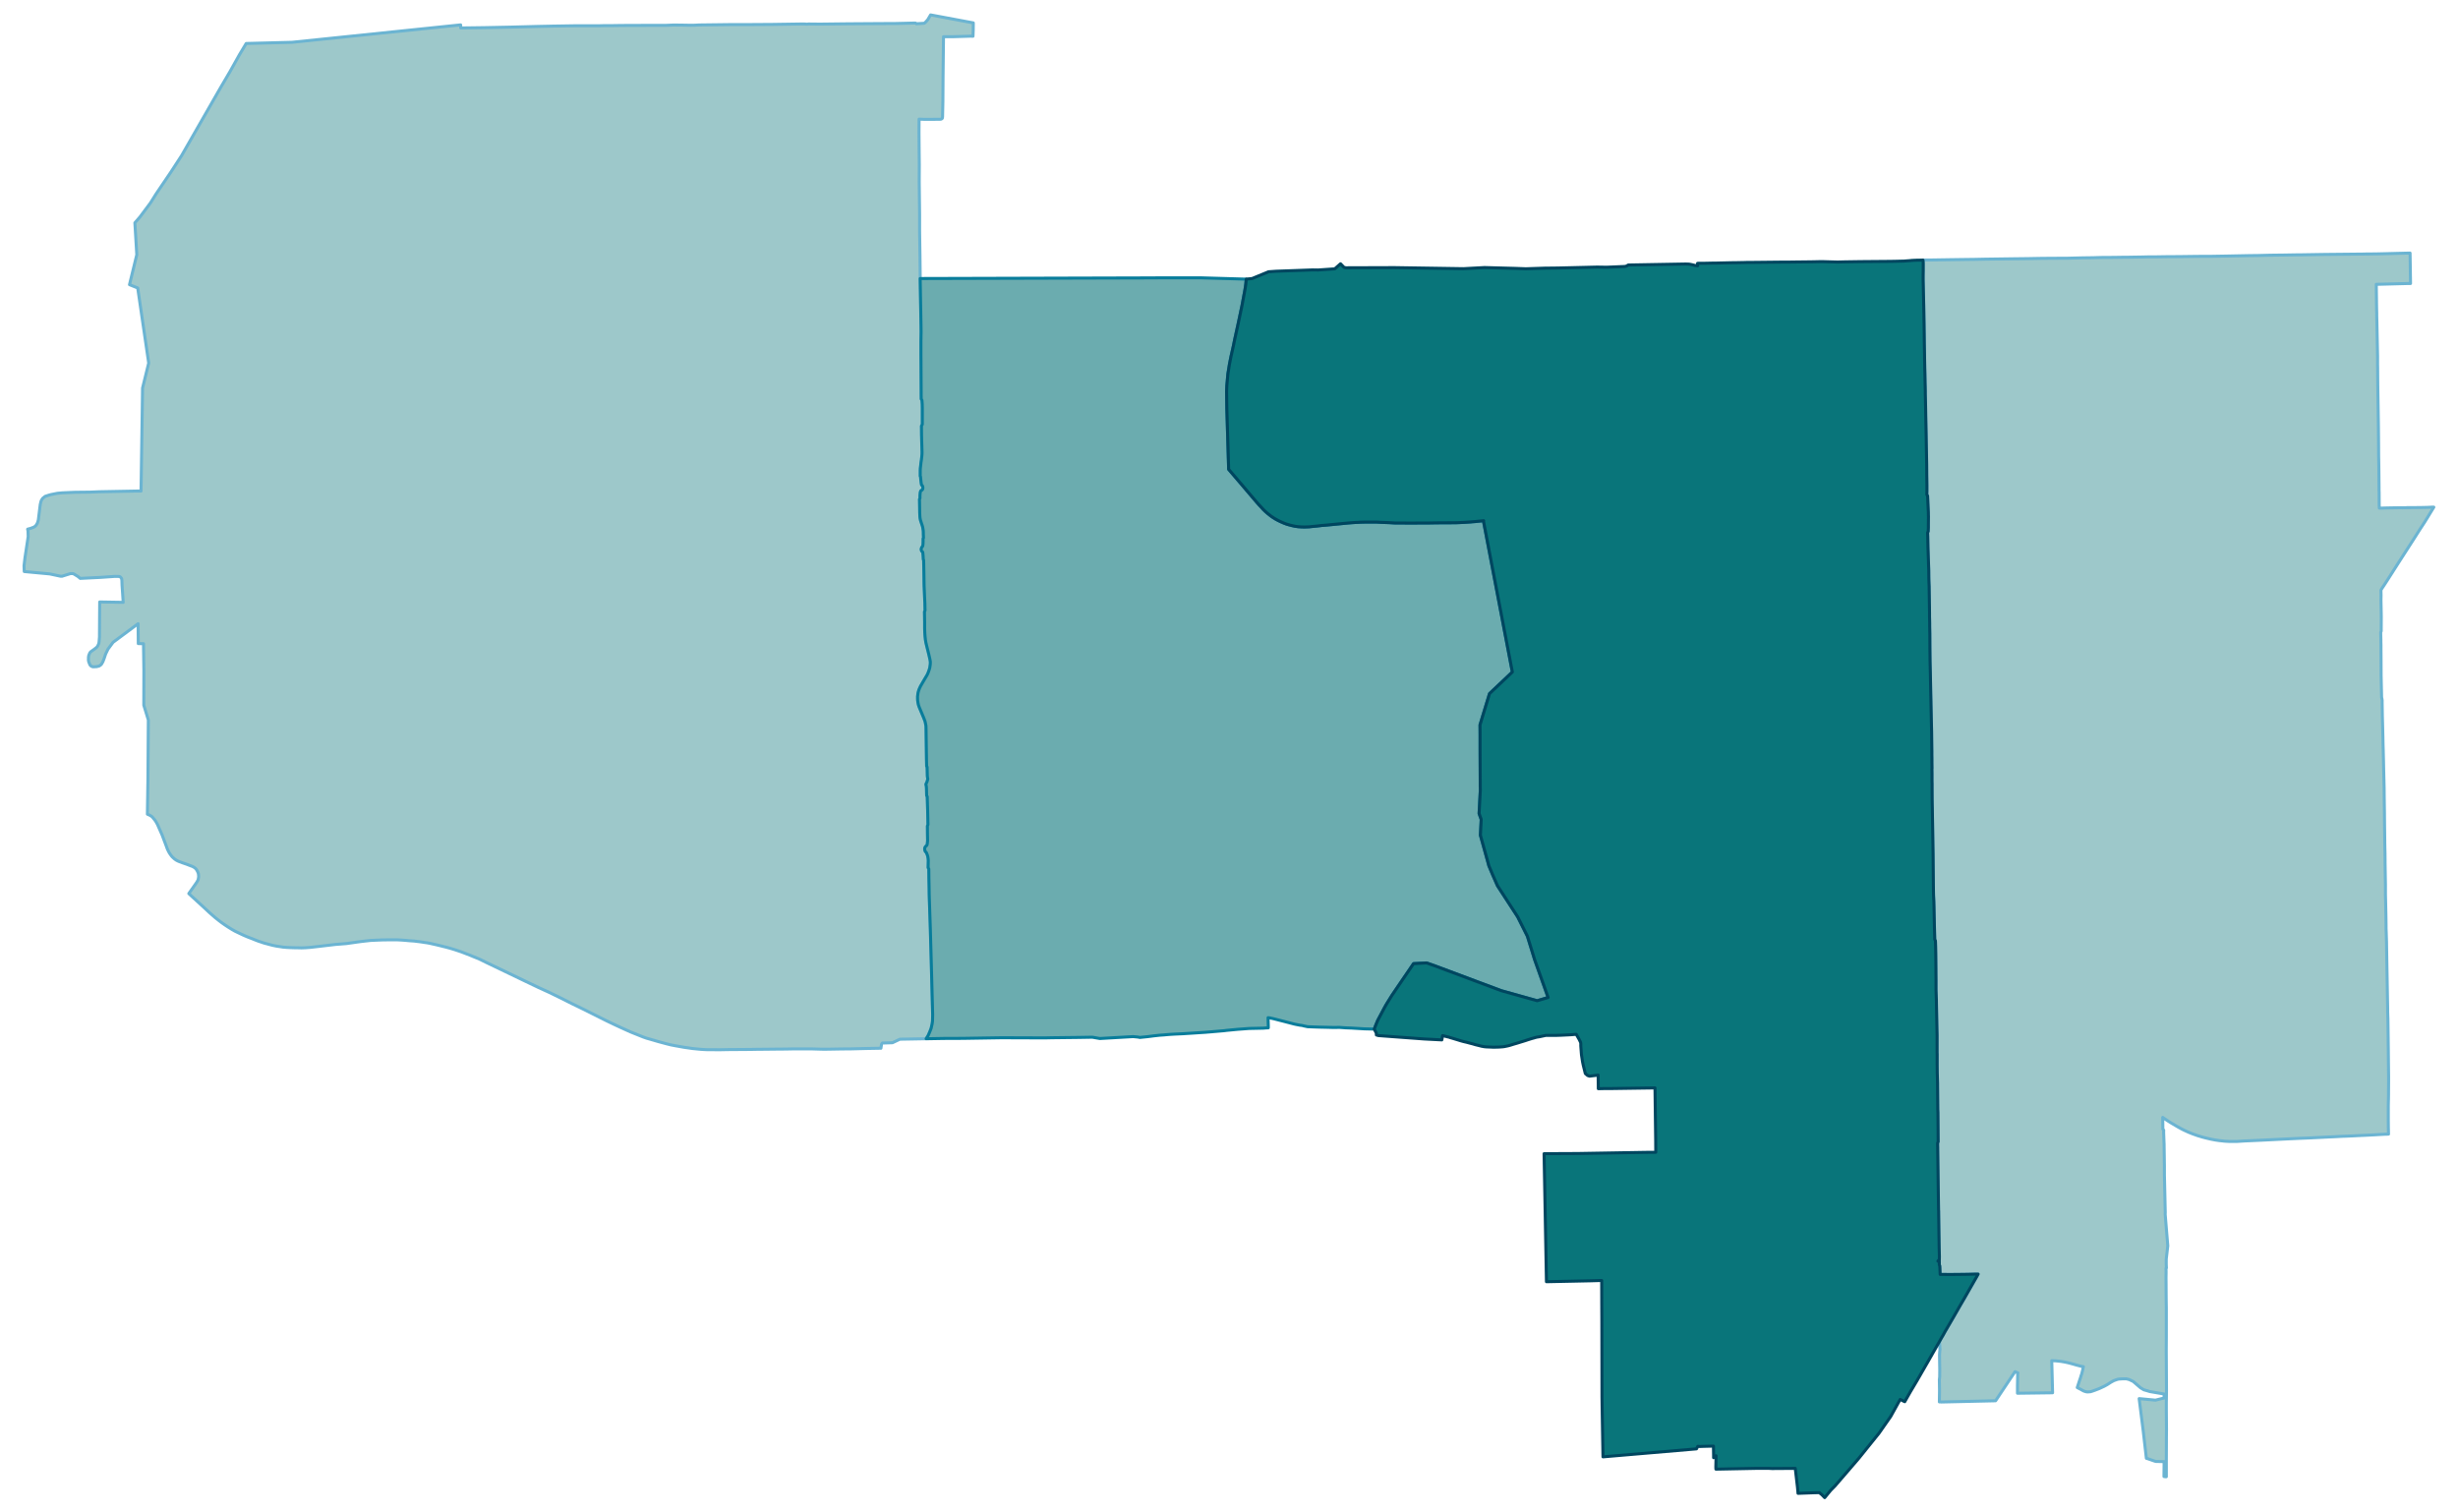 <svg width="624" height="384" viewBox="0 0 4680 2880" xmlns="http://www.w3.org/2000/svg" xmlns:xlink="http://www.w3.org/1999/xlink"><path fill="#fff" d="M0 0h4680v2880H0z"/><defs><path id="a" d="M4124.54 2811.99h-1.46l-2.93-.44.3-28.38-14.34-.29h-1.17l-1.31-.29-1.9-.59-12.14-4.24-2.93-.88-6.14-53.39-7.6-60.26 31 2.93 16.53-4.1v-7.6l-27.21-4.68-4.24-1.32-7.16-2.05-6.29-3.8-13.02-11.26-1.46-1.03-7.02-3.36-5.7-1.46h-5.71l-2.92.14-6 .44-2.78.73-2.48.88-3.37 1.17-3.07 1.61-3.07 1.75-3.22 2.05-3.65 2.34-5.56 3.07-9.8 4.54-7.61 2.92-4.97 1.76-3.8 1.17-3.36.29-2.64.15-2.92-.44-2.78-.88-2.49-1.02-3.51-2.05-7.6-3.95 3.8-11.7 2.05-6.14.58-1.76.88-3.07 1.17-3.22 1.76-7.02 1.46-6.88-3.66-.58-5.12-1.32-4.97-1.31-4.53-1.32-7.46-2.05-4.68-1.17-5.71-1.17-6.87-1.17-5.26-.58-4.98-.44-7.02-.29 1.17 44.46.44 16.68-66.83.87v-14.77l.44-22.23.29-1.76-5.41-2.34-37.01 55.44-103.25 2.34-2.34-.29-1.46.14.29-21.5-.29-20.77.59-5.41.14-12.73-.44-28.81.44-7.17.44-3.36-.29-5.27-.73-10.09 3.8-6.73 3.51-6 3.51-6.43 16.23-27.79 11.12-19.46 9.8-16.82 16.52-28.96 1.17-2.05 4.54-7.89 1.6-2.93 1.76-3.22h-6l-10.67.3-7.32.14-12.43.15-16.52.14-19.31-.14-.44-10.39-.29-5.85-.88-1.75v-6.44l-2.63-.73.59-1.32 2.04.15.15-7.61-.44-16.67-.15-9.8-.73-47.98-.14-9.8v-2.19l-.15-2.19-1.61-116.43v-2.78l-.14-4.1v-4.53l1.02-2.2-.44-53.24v-1.9l-.29-6.43-.44-45.35v-3.95l-.44-16.67-.14-3.66-.15-15.21v-20.48l-.15-3.21v-32.77l-.29-12.58-.88-42.41-.14-10.83-.73-20.91v-17.12l-.15-17.7v-3.65l-.29-28.52-.3-15.07-.29-9.36-.15-1.9-1.17-2.34-.73-26.48-.73-36.42-.29-9.94-.58-11.41-.15-6.73-.15-11.56-.58-60.26-1.46-87.9-.15-6.29-.15-9.07-.14-20.77v-9.36l-.15-4.98v-14.48l-.15-8.63.15-1.46v-1.61l-.15-9.36v-7.17l-.14-8.33v-6.15l-.15-11.99-.29-25.01-.59-25.89-.73-34.81-.29-11.56-.73-37.74-.59-25.15-.29-25.31-.14-25.89-.3-14.62v-6l-.14-6.44-.15-6.58v-6.29l-.15-12.28-.58-38.03-.44-10.54-.15-6.43-.14-13.46-1.46-43.73-.3-14.34-.14-6.58-.15-3.8-.15-3.66 1.17-2.63.3-7.61v-6.87l.14-13.75-.14-4.1v-3.21l-1.17-25.16-.3-6.73-1.46-2.63.15-6.88v-10.67l-.3-19.31-.14-20.92-.73-39.49-.3-17.26-.73-34.37-.29-18.72-.58-24.43v-5.71l-.15-6.58-.15-5.41-.14-6-.29-14.62-.3-10.39-.87-51.05-.15-14.04-.29-19.3-.59-32.77-1.17-51.05v-8.19l.15-8.92V501.4l-.15-3.21-.29-2.93 4.24-.15h8.92l19.16-.29 18.72-.29 32.47-.44h2.92l6.44-.15h4.24l21.64-.43 54.99-.74 25.01-.29 16.38-.29 8.63-.15 14.19-.14h10.09l10.09-.15h15.36l30.12-.73 21.21-.29 4.53-.15 6-.15 6-.14h6.43l17.7-.15 18.57-.29h6.29l28.08-.44 6-.15 6.72-.14h12l19.59-.3 21.36-.14h3.8l10.09-.15 23.4-.29 19.01-.15h10.83l7.6-.14 18.43-.3 6.73-.14 37.87-.73 14.63-.15 22.96-.58 10.82-.15 14.77-.15 26.77-.44h5.26l46.07-.73 74.73-.73h2.64l2.48-.14h6.88l8.77-.15h3.51l18.72-.44 46.51-1.17.88 57.92h-3.51l-61.72 1.61.44 30.57.15 12.58.29 12.29v5.12l.29 11.4.88 43.74.44 20.77v16.09l.14 6.58.15 23.69.14 12.73 1.03 67.43.14 10.09.3 31.01.14 24.13.15 6 .29 20.63.29 31.88v4.54l.15 4.82.15 24.72.29 5.27h4.97l4.24-.15 5.71-.15 16.38-.29 10.09-.14 2.63.14 1.76-.14h4.53l2.49-.15h7.16l15.8-.15h2.05l13.3-.29 8.49-.44h4.09l-17.26 28.23-9.21 14.04-12.28 19.31-29.4 45.64-20.62 32.32-7.02 10.82-2.34 3.37-2.49 4.09v3.08l.15 6.14v2.05l-.15 7.75.29 14.92.3 16.53v1.75l-.15 26.04-.88 2.04v3.66l.29 11.56v3.21l.15 5.86v7.31l.15 19.31.14 31.88.44 20.63.15 6.14.29 14.19.73 3.51.3 2.34v4.53l.43 26.48.3 10.82.14 4.39.3 12.28.29 11.41.29 15.07.29 9.36.44 17.84.15 4.98.29 15.36.15 5.7.14 5.56.59 24.28v2.78l.14 14.04.44 29.4.15 18.43.44 34.08v3.51l.29 14.48.15 6 .14 12.14v5.85l.73 42.12v18.29l.15 6.72.15 6 .58 26.77.15 9.94.14 10.83v5.12l.3 7.16.58 18.43.15 11.56.58 34.52.15 8.04 1.31 73.43v6.29l.15 3.95.29 9.07.15 11.11.58 45.35.44 40.37.15 11.84v11.27l-.15 19.89v4.39l-.14 8.77-.15 4.97-.15 7.46v26.48l.15 16.23.15 4.98v2.78l.14 3.21-2.63.15h-2.63l-13.6.73-7.02.44-20.19 1.02-4.09.15-20.62 1.02-14.04.59h-1.46l-5.71.29-10.67.59-13.17.58-32.32 1.61-21.64.88-21.79 1.02-32.18 1.61-20.77 1.03-29.25 1.31-14.04.88h-16.52l-7.75-.44-8.78-1.02h-.73l-7.9-1.17-8.48-1.61-10.09-2.34-6.73-1.76-.88-.29-9.21-2.78-1.02-.44-7.02-2.48-8.05-3.22-7.02-3.22-2.19-1.02-4.83-2.49-5.85-3.22-10.67-6.29-3.22-1.9-5.56-3.51-9.21-6.14-.44-.44.29 22.52 1.32 1.32.29.88-.15 3.65.73 19.75.15 2.63v1.9l.59 39.94v17.11l1.6 71.23-.14 3.66 4.97 59.97-2.92 25.15v10.1l.29 7.16-.73.3v2.48l.14 2.93v3.36l-.14 9.36.14 14.34v2.63l.15 21.06.15 10.68.14 9.95v53.97l-.14 25.74.14 21.07.15 27.93.15 27.79-.3 21.94v13.46l.3 37.59v2.19l-.15 13.17v9.94l-.15 36.57v28.82z" stroke-linejoin="round"/></defs><use xlink:href="#a" fill="#9dc8ca" stroke="#6bb4d2" stroke-width="5.76"/><defs><path id="b" d="M1575.11 1997.86h-9.06l-5.86-.14-15.06-.44h-33.78l-15.94.29-18.87.15-27.79.29h-4.09l-16.68.29-41.82.29-15.8.3-24.71-.15-6.15-.29-4.38-.29-7.9-.74-8.63-.87-16.38-2.34-16.38-2.93-8.34-1.61-8.33-2.05-15.21-4.09-15.51-4.54-7.75-2.19-6.14-2.19-8.04-3.22-16.38-6.58-17.11-7.76-6-2.77-8.78-4.1-13.45-6.44-21.94-10.97-21.94-10.97-8.62-4.24-13.31-6.43-21.5-10.83-21.94-10.67-20.47-9.37-23.26-11.11-76.78-36.86-11.85-5.85-18.13-7.46-16.67-6.44-6.44-2.19-8.04-2.63-7.31-2.2-7.02-1.9-7.17-1.76-5.85-1.46-4.83-1.17-3.95-.88-10.38-2.34-5.85-1.02-1.61-.15-7.46-1.17-5.55-.73-2.64-.29-5.7-.73-8.92-.59-7.75-.73-7.75-.58-8.63-.44h-16.09l-5.56.14h-4.09l-7.9.3-16.23.73-16.97 1.9-6.73.88-22.52 3.22-9.36.73-11.11.87-33.49 3.95-14.05 1.61-9.5.73-7.9.3-5.41-.15-9.65-.15-7.61-.29-5.7-.29-7.02-.59-6.29-1.02-6-.88-7.16-1.46-5.71-1.46-5.26-1.47-3.66-.87-4.24-1.32-3.8-1.32-4.83-1.6-4.68-1.76-5.7-2.34-4.97-1.9-5.27-2.05-3.8-1.61-4.97-2.19-4.98-2.34-5.55-2.64-4.54-2.19-2.78-1.61-3.07-1.75-8.19-5.12-5.7-3.81-6-4.24-4.97-3.8-7.17-5.71-1.31-1.17-4.54-3.94-4.68-4.1-12.87-11.99-19.01-17.41-7.46-6.87 4.24-6 8.49-12 2.63-3.8 1.02-1.9 1.17-2.05.44-1.75.29-1.76.3-1.31.14-2.2-.14-2.05-.15-1.46-.15-1.46-.29-1.03-.44-1.17-.73-1.75-1.02-1.9-.73-1.32-1.03-1.46-1.31-1.46-1.61-1.32-1.47-1.02-3.07-1.61-4.09-1.47-6.29-2.48-8.04-2.78-5.56-2.05-2.2-.88-2.48-1.17-1.9-1.02-1.9-1.32-1.91-1.46-1.6-1.46-2.49-2.34-2.49-3.22-1.75-2.49-1.46-2.34-1.32-2.63-1.02-1.9-1.61-3.8-1.61-4.54-6.44-17.11-1.02-2.78-9.07-20.62-2.92-5.27-2.34-3.36-4.83-5.86-2.48-1.75-3.22-1.76-3.37-1.46 1.03-68.16.73-111.31-8.63-28.08.15-66.26-.74-50.9-9.94-.15-.29-37.88-47.68 35.4-9.65 13.01-4.54 9.36-2.63 7.9-2.49 6.59-2.77 4.82-1.76 1.76-2.78 1.75-4.68 1.17-6.73.3-1.9-.44-2.34-1.32-1.75-1.9-2.34-5.85-.59-3.37.15-5.99.58-2.93 1.76-4.39 1.61-2.19 7.31-5.27 4.24-3.36 2.05-2.63 2.05-4.54.58-3.51.73-8.92.44-66.84 44.76.73-2.2-32.77-.29-8.92-.44-3.07-.73-1.61-1.17-1.32-1.46-1.17-1.76-.44-7.9-.14-27.05 1.9-38.9 1.9-1.32-1.17-3.07-2.49-7.31-4.53-2.2-.88h-4.68l-15.94 4.98h-2.78l-20.62-4.39-48.55-4.54-.15-1.9-.29-9.21 1.75-14.92 6.14-40.52-.29-10.24-.73-3.95 5.12-1.31 6.58-2.49 2.49-1.61 1.6-1.61 2.34-3.65 1.03-2.64 1.17-4.09.58-4.68 3.08-24.87 1.17-4.97.87-2.63 1.61-2.64 1.17-1.61 4.54-3.65 6.72-2.2 4.83-1.31 11.7-2.34 9.8-.88 23.54-1.02 28.96-.3 17.55-.73 70.49-1.31h8.92l.44-26.62 2.34-157.24.15-12.29 11.7-47.68-20.91-142.9-15.65-6.29 13.89-57.05-3.66-60.7 9.66-11.12 19.89-26.62 11.11-17.69 27.94-41.25 20.47-31.45 73.86-128.86 18.28-31.16L456.01 104l12.72-21.21 86.29-2.2 2.05-.14 319.99-33.06.15 5.85 45.04-.58L973 51.63l51.04-1.31 14.77-.3 7.17-.14 6.14-.15 47.09-.73h43.44l6-.15h12.87l19.01-.29 20.18-.15h5.71l61.86-.14 14.62-.59 15.95.15 16.96.29 7.31-.14 8.05-.44 49.28-.59 11.26-.14h31.6l47.38-.3 59.38-.87 2.92.14 3.66.29 3.07-.43 3.66.14 18.13.15 51.92-.59 19.01-.14 45.49-.3 27.64-.14 37.14-.88.88.29 1.03 1.03 12.43-.73 2.48-.15 2.05-1.46 2.34-2.49 2.63-3.07 5.27-8.92 81.31 15.21-.14 13.75-.44 11.7-4.53-.15-34.37 1.03h-17.26l-.88 76.93-.29 46.08-.59 28.96-.29 2.63-.44 1.02-.73.59-1.31.73-2.05.29-29.11.15-10.82-.44-.15 24.43.3 35.98.29 26.91-.15 31.6.73 63.18v30.87l.74 50.16.44 40.37 1.6 89.23.15 12.87-.29 17.4v25.02l.14 18.87.3 51.63v5.7l.14 8.78 1.32 2.05.58 7.89.15 6.73v31.45l-1.61 3.07.15 16.68.29 13.01.29 8.49.3 10.97v3.07l-.15 2.92-.44 4.54-.59 5.26-.73 4.54-.73 6.58-.58 5.27-.15 3.51v10.82l.59 1.02.29 4.1.29 2.92.29 2.05.15 1.76.29 1.75.29 1.9.44 1.47 1.03.73.58 1.02.44 1.03.15.87.14 1.47-.14 1.61-.29 1.17-.74 1.17-.87.73-1.47.58-.58.88-.44 1.17-.44 1.61-.29 2.49-.29 3.8v5.12l-.88 1.46.14 6.87.15 9.8.15 9.8.29 6.29.44 3.81.73 3.51 1.9 5.85 1.17 3.51.44 1.31.73 2.78.44 2.93.58 3.51.15 3.66v2.63l.29 7.31-.73 1.47v6.14l-.14 3.22-.15 2.19-.29 1.61-.59 2.05-.87.73-.74 1.02-.44 1.32-.43 1.61.14 1.46.44 1.61.44.88.88 1.02 1.02.73.29 2.2.44 4.68.44 7.31.59 1.02.29 13.46.15 7.75.43 27.21.74 17.11.43 10.53.3 5.56.29 14.19-.15.73-.87 1.76.29 19.74v12.29l.29 8.04.44 6.44.73 6.87.88 5.27 1.61 6.73 3.94 15.79 1.03 4.54.58 2.48.59 2.78.44 2.49.29 2.05v2.63l-.15 2.63-.58 3.51v.74l-.59 2.77-1.02 3.37-1.17 3.36-1.32 3.37-1.61 3.21-3.51 5.86-3.94 6.72-4.68 8.05-1.91 4.09-1.17 2.78-1.02 3.22-.73 2.78-.44 3.07-.44 3.8v3.81l.15 3.8.58 3.95.74 3.8 1.16 3.66 1.17 2.92 7.32 17.41 1.61 4.1.73 1.9.87 2.48.88 4.1.73 3.95.15 3.95.88 59.82.14 5.71.15 7.45.88 1.47.14 4.68.3 12.14.29 2.92.29 1.47.29 1.61-1.61 5.7-2.04 4.39.73 3.22.29 2.34.15 3.36.29 12.29.15.73 1.02 1.75v2.05l.73 23.7.59 27.49-1.03 2.49.15 17.99.15 7.61v2.63l-.3 3.22-.29 2.63-.44 1.9-.58 1.17-.88.59-.88.88-.73.87-.59.88-.43.88-.3.88v.87l-.14 1.17.14 1.03.3 1.46.43 1.02.59 1.17 1.76 1.76.87 2.19 1.03 2.49.87 3.07.15 1.17.44 2.49.29 3.8-.29 13.6 1.31 2.34.15 16.24.44 20.62.15 12.14 2.19 65.82 1.9 68.46 2.49 94.19-.3 12.58-.73 5.12-1.9 8.48-2.48 6.29-3.07 7.17-3.95 6.29-50.02.88-14.19 6.73-19.16.58-1.6 2.05-1.18 7.9h-3.07l-25 .44-28.82.73-18.13.14-16.82.3-10.24.14z" stroke-linejoin="round"/></defs><use xlink:href="#b" fill="#9dc8ca" stroke="#6bb4d2" stroke-width="5.76"/><defs><path id="c" d="M2157.63 1973.88l-63.48 3.65-14.33-2.48-25.89.43-51.48.59-12.86.29-82.64-.29-73.85 1.17-36.56.15-33.2.58 3.95-6.29 3.07-7.17 2.48-6.29 1.9-8.48.73-5.12.3-12.58-2.49-94.19-1.9-68.46-2.19-65.82-.15-12.14-.44-20.62-.15-16.24-1.31-2.34.29-13.6-.29-3.8-.44-2.49-.15-1.17-.87-3.07-1.03-2.49-.87-2.19-1.76-1.76-.59-1.17-.43-1.02-.3-1.46-.14-1.03.14-1.17v-.87l.3-.88.43-.88.59-.88.73-.87.88-.88.88-.59.58-1.17.44-1.9.29-2.63.3-3.22v-2.63l-.15-7.61-.15-17.99 1.03-2.49-.59-27.49-.73-23.7v-2.05l-1.02-1.75-.15-.73-.29-12.29-.15-3.36-.29-2.34-.73-3.22 2.04-4.39 1.61-5.7-.29-1.61-.29-1.47-.29-2.92-.3-12.14-.14-4.68-.88-1.47-.15-7.45-.14-5.71-.88-59.82-.15-3.95-.73-3.95-.88-4.1-.87-2.48-.73-1.9-1.61-4.1-7.32-17.41-1.17-2.92-1.16-3.66-.74-3.8-.58-3.95-.15-3.8v-3.81l.44-3.8.44-3.07.73-2.78 1.02-3.22 1.17-2.78 1.91-4.09 4.68-8.05 3.94-6.72 3.51-5.86 1.61-3.21 1.32-3.37 1.17-3.36 1.02-3.37.59-2.77v-.74l.58-3.51.15-2.63v-2.63l-.29-2.05-.44-2.49-.59-2.78-.58-2.48-1.03-4.54-3.94-15.79-1.61-6.73-.88-5.27-.73-6.87-.44-6.44-.29-8.04v-12.29l-.29-19.74.87-1.76.15-.73-.29-14.19-.3-5.56-.43-10.53-.74-17.11-.43-27.21-.15-7.75-.29-13.46-.59-1.02-.44-7.31-.44-4.68-.29-2.2-1.02-.73-.88-1.02-.44-.88-.44-1.61-.14-1.46.43-1.61.44-1.32.74-1.02.87-.73.59-2.05.29-1.61.15-2.19.14-3.22v-6.14l.73-1.47-.29-7.31v-2.63l-.15-3.66-.58-3.51-.44-2.93-.73-2.78-.44-1.31-1.17-3.51-1.9-5.85-.73-3.51-.44-3.81-.29-6.29-.15-9.8-.15-9.8-.14-6.87.88-1.46v-5.12l.29-3.8.29-2.49.44-1.61.44-1.17.58-.88 1.47-.58.87-.73.74-1.17.29-1.17.14-1.61-.14-1.47-.15-.87-.44-1.03-.58-1.02-1.03-.73-.44-1.47-.29-1.9-.29-1.75-.15-1.76-.29-2.05-.29-2.92-.29-4.1-.59-1.02v-10.82l.15-3.51.58-5.27.73-6.58.73-4.54.59-5.26.44-4.54.15-2.92v-3.07l-.3-10.97-.29-8.49-.29-13.01-.15-16.68 1.61-3.07v-31.45l-.15-6.73-.58-7.89-1.32-2.05-.14-8.78v-5.7l-.3-51.63-.14-18.87v-25.02l.29-17.4-.15-12.87-1.6-89.23 428.65-1.17 27.5-.14h79.12l85.56 2.48-.88 9.66-1.46 9.65-5.71 30.72-6.87 32.47-7.17 32.76-2.48 12.14-4.68 20.77-2.78 14.05-2.93 18.13-2.04 22.67-.44 10.97.44 31.89 3.36 111.75v4.39l3.36 3.95 17.41 20.33 11.7 13.75 20.91 24.57 4.53 5.12 4.68 4.97 3.51 3.95 3.95 3.8 4.39 3.81 3.66 2.92 3.21 2.49 3.66 2.48 4.24 2.64 5.12 2.78 4.83 2.34 5.99 2.63 5.41 2.05 3.51 1.02 6.15 1.61 5.99 1.32 6.15.87 6.28.44 6.15.15 3.51-.15 4.68-.14 5.26-.59 4.83-.44 5.85-.58 8.48-1.03 7.75-.58 42.27-4.1 7.02-.58 6.72-.44 6.88-.29 1.46-.15 4.83-.15 6.29-.14h20.76l10.68.58 12.72.44 12.44.73h13.45l15.36.15 19.45-.15h13.74l16.53-.29 23.26-.15h5.11l10.97-.14 13.17-.59 13.16-.87 2.63-.3 4.39-.29 4.24-.44 5.7-.58 7.32-.74-.44.59 5.85 30.57 49.14 256.99-43.44 41.1-18.13 59.53.14 19.46v28.23l.29 61.43v7.31l.15 8.19-2.34 44.18 3.95 10.97v1.9l-1.46 28.37 13.6 48.86 2.48 9.21 7.32 17.41 9.21 20.91 38.32 58.95 18.57 37 13.75 44.47 25.74 72.26-20.91 6.14-68.45-19.16-126.21-47.25-15.8-5.56-24.86 1.32-22.38 32.77-18.86 27.79-10.97 17.69-2.93 5.27-13.01 24.43-3.22 7.75-3.51 8.92-18.87-.44-23.98-1.46-11.56-.44-12.14-.88-6.28.15h-5.85l-10.68-.29-13.89-.3-9.36-.29-3.66-.14-10.82-.44-7.46-1.61-2.63-.73-2.49-.3-2.19-.29-2.2-.44-3.07-.58-2.92-.59-3.22-.73-2.2-.58-10.67-2.78-8.48-2.2-8.05-2.04-7.9-2.05-3.07-.73-1.46-.3-.88-.14-2.34-.59-1.6-.29h-.59l-1.61-.15.44 15.07v4.24l-3.95.15-5.41.44-5.7.14-21.21.44-21.64 1.61-21.5 2.05-4.25.58-23.83 2.05-12.29 1.02-43 2.78-6.58.3-9.5.43-7.32.44-9.21.73-2.78.3-8.48.58-13.31 1.46-.73.15-9.36 1.17-14.48 1.46-3.66-.73-9.06-.87z" stroke-linejoin="round"/></defs><use xlink:href="#c" fill="#6bacaf" stroke="#097d9b" stroke-width="5.76"/><defs><path id="d" d="M3474.17 2851.77l-5.56-5.7-2.63-2.05-1.9-1.76-8.78.15-31.88 1.17-1.02-11.41-4.24-36.13-44.32.3-5.7-.3h-25.45l-75.61 1.47-.15-3.95.44-21.51-4.68 3.66v-5.12l-.29-16.96-17.99.43-8.34.3-3.51-.3-2.48 4.83-177.99 15.21-1.61-92.73-.29-21.06-.29-147.29-.15-29.7-.14-45.05-20.77.59-34.96.73-49.43 1.02-4.53-243.82 63.76-.3 129-2.19 19.89-.15-.15-23.98-1.32-98.59-82.34 1.17h-12.57l-13.02.29-.29-25.89-16.38 2.05-3.8-1.31-4.25-3.66-4.09-16.53-1.17-5.7-2.05-13.31-.29-3.51-1.03-13.75v-3.95l-.29-2.49-.73-1.46-2.05-4.24-5.11-8.93-.44-.87-10.39.87-17.99.88-8.92.29h-20.47l-11.56 2.49-2.63.44-1.9.29-1.75.3-2.78.73-1.76.58-4.39 1.17-7.46 2.34-5.7 1.9-4.82 1.47-10.83 3.36-5.12 1.46-3.36 1.03-3.22 1.02-3.07.88-2.34.58-2.05.44-1.6.29-2.05.44-1.76.3-2.48.29-2.2.14-3.8.3-4.1.14-6.58.15h-1.75l-1.76-.15-10.82-.44-2.92-.29-1.47-.14-2.04-.44-2.05-.3-3.36-.87-4.1-1.03-4.83-1.17-4.82-1.46-5.71-1.46-5.99-1.61-5.71-1.32-4.82-1.31-5.71-1.76-7.75-2.34-4.38-1.32-3.08-.87-2.48-.88-2.05-.44-4.68-1.17-5.12-1.32-1.46 8.19-33.49-1.75-87.17-6.44-3.95-1.17-.14-3.51-3.95-7.75 3.51-8.92 3.22-7.75 13.01-24.43 2.93-5.27 10.97-17.69 18.86-27.79 22.38-32.77 24.86-1.32 15.8 5.56 126.21 47.25 68.45 19.16 20.91-6.14-25.74-72.26-13.75-44.47-18.57-37-38.32-58.95-9.21-20.91-7.32-17.41-2.48-9.21-13.6-48.86 1.46-28.37v-1.9l-3.95-10.97 2.34-44.18-.15-8.19v-7.31l-.29-61.43v-28.23l-.14-19.46 18.13-59.53 43.44-41.1-49.14-256.99-5.85-30.57.44-.59-7.32.74-5.7.58-4.24.44-4.39.29-2.63.3-13.16.87-13.17.59-10.97.14h-5.11l-23.26.15-16.53.29h-13.74l-19.45.15-15.36-.15h-13.45l-12.44-.73-12.72-.44-10.68-.58h-20.76l-6.29.14-4.83.15-1.46.15-6.88.29-6.72.44-7.02.58-42.27 4.1-7.75.58-8.48 1.03-5.85.58-4.83.44-5.26.59-4.68.14-3.51.15-6.15-.15-6.28-.44-6.15-.87-5.99-1.32-6.15-1.61-3.51-1.02-5.41-2.05-5.99-2.63-4.83-2.34-5.12-2.78-4.24-2.64-3.66-2.48-3.21-2.49-3.66-2.92-4.39-3.81-3.95-3.8-3.51-3.95-4.68-4.97-4.53-5.12-20.91-24.57-11.7-13.75-17.41-20.33-3.36-3.95v-4.39l-3.36-111.75-.44-31.89.44-10.97 2.04-22.67 2.93-18.13 2.78-14.05 4.68-20.77 2.48-12.14 7.17-32.76 6.87-32.47 5.71-30.72 1.46-9.65.88-9.66 11.11-1.17 31.3-12.87 14.48-1.02 69.61-2.49 10.09.15 31.89-2.2 10.97-9.65 6.72 6.88 3.66.73 92.28-.3 131.19 2.05 40.36-2.19 42.56 1.17 16.38.44 19.6.73 35.69-1.17 25.73-.29 74.59-1.76 17.7.29 34.81-1.46 3.51-.88 2.92-1.9 109.54-1.9 5.12.15 1.46.14 1.17.15 4.39.88 5.12 1.31 3.07.44 2.34.29-.14-4.68 15.79-.14 13.6-.3h5.41l4.98-.14 27.2-.59h5.7l4.39-.14 9.8-.15 10.09-.29h10.82l56.75-.59h10.23l9.8-.14 27.06-.3h1.02l8.63-.14 13.02-.29h3.8l9.94.29 16.68.44h4.09l11.85-.3 29.83-.43 53.24-.44 11.41-.15 11.84-.29 6.29-.15 5.41-.44 4.54-.29 5.7-.58h.44l6.87-.3 7.17-.14 5.85-.15.29 2.93.15 3.21v14.19l-.15 8.92v8.19l1.17 51.05.59 32.77.29 19.3.15 14.04.87 51.05.3 10.39.29 14.62.14 6 .15 5.41.15 6.58v5.71l.58 24.43.29 18.72.73 34.37.3 17.26.73 39.49.14 20.92.3 19.31v10.67l-.15 6.88 1.46 2.63.3 6.73 1.17 25.16v3.21l.14 4.1-.14 13.75v6.87l-.3 7.61-1.17 2.63.15 3.66.15 3.8.14 6.58.3 14.34 1.46 43.73.14 13.46.15 6.43.44 10.54.58 38.03.15 12.28v6.29l.15 6.58.14 6.44v6l.3 14.62.14 25.89.29 25.31.59 25.15.73 37.74.29 11.56.73 34.81.59 25.89.29 25.01.15 11.99v6.15l.14 8.33v7.17l.15 9.36v1.61l-.15 1.46.15 8.63v14.48l.15 4.98v9.36l.14 20.77.15 9.07.15 6.29 1.46 87.9.58 60.26.15 11.56.15 6.73.58 11.41.29 9.94.73 36.42.73 26.48 1.17 2.34.15 1.9.29 9.36.3 15.07.29 28.52v3.65l.15 17.7v17.12l.73 20.91.14 10.83.88 42.41.29 12.58v32.77l.15 3.21v20.48l.15 15.21.14 3.66.44 16.67v3.95l.44 45.35.29 6.43v1.9l.44 53.24-1.02 2.2v4.53l.14 4.1v2.78l1.61 116.43.15 2.19v2.19l.14 9.8.73 47.98.15 9.8.44 16.67-.15 7.61-2.04-.15-.59 1.32 2.63.73v6.44l.88 1.75.29 5.85.44 10.39 19.31.14 16.52-.14 12.43-.15 7.32-.14 10.67-.3h6l-1.76 3.22-1.6 2.93-4.54 7.89-1.17 2.05-16.52 28.96-9.8 16.82-11.12 19.46-16.23 27.79-3.51 6.43-3.51 6-3.8 6.73-7.61 13.31-16.09 28.23-18.57 32.18-7.17 12.14-5.7 9.51-10.97 19.3-2.34-1.02-2.34-1.32-4.09-1.9-17.99 32.47-22.38 32.03-38.32 47.54-15.94 18.58-29.25 33.93-8.48 8.63-11.26 13.75z" stroke-linejoin="round"/></defs><use xlink:href="#d" fill="#09757a" stroke="#00465f" stroke-width="5.76"/></svg>
